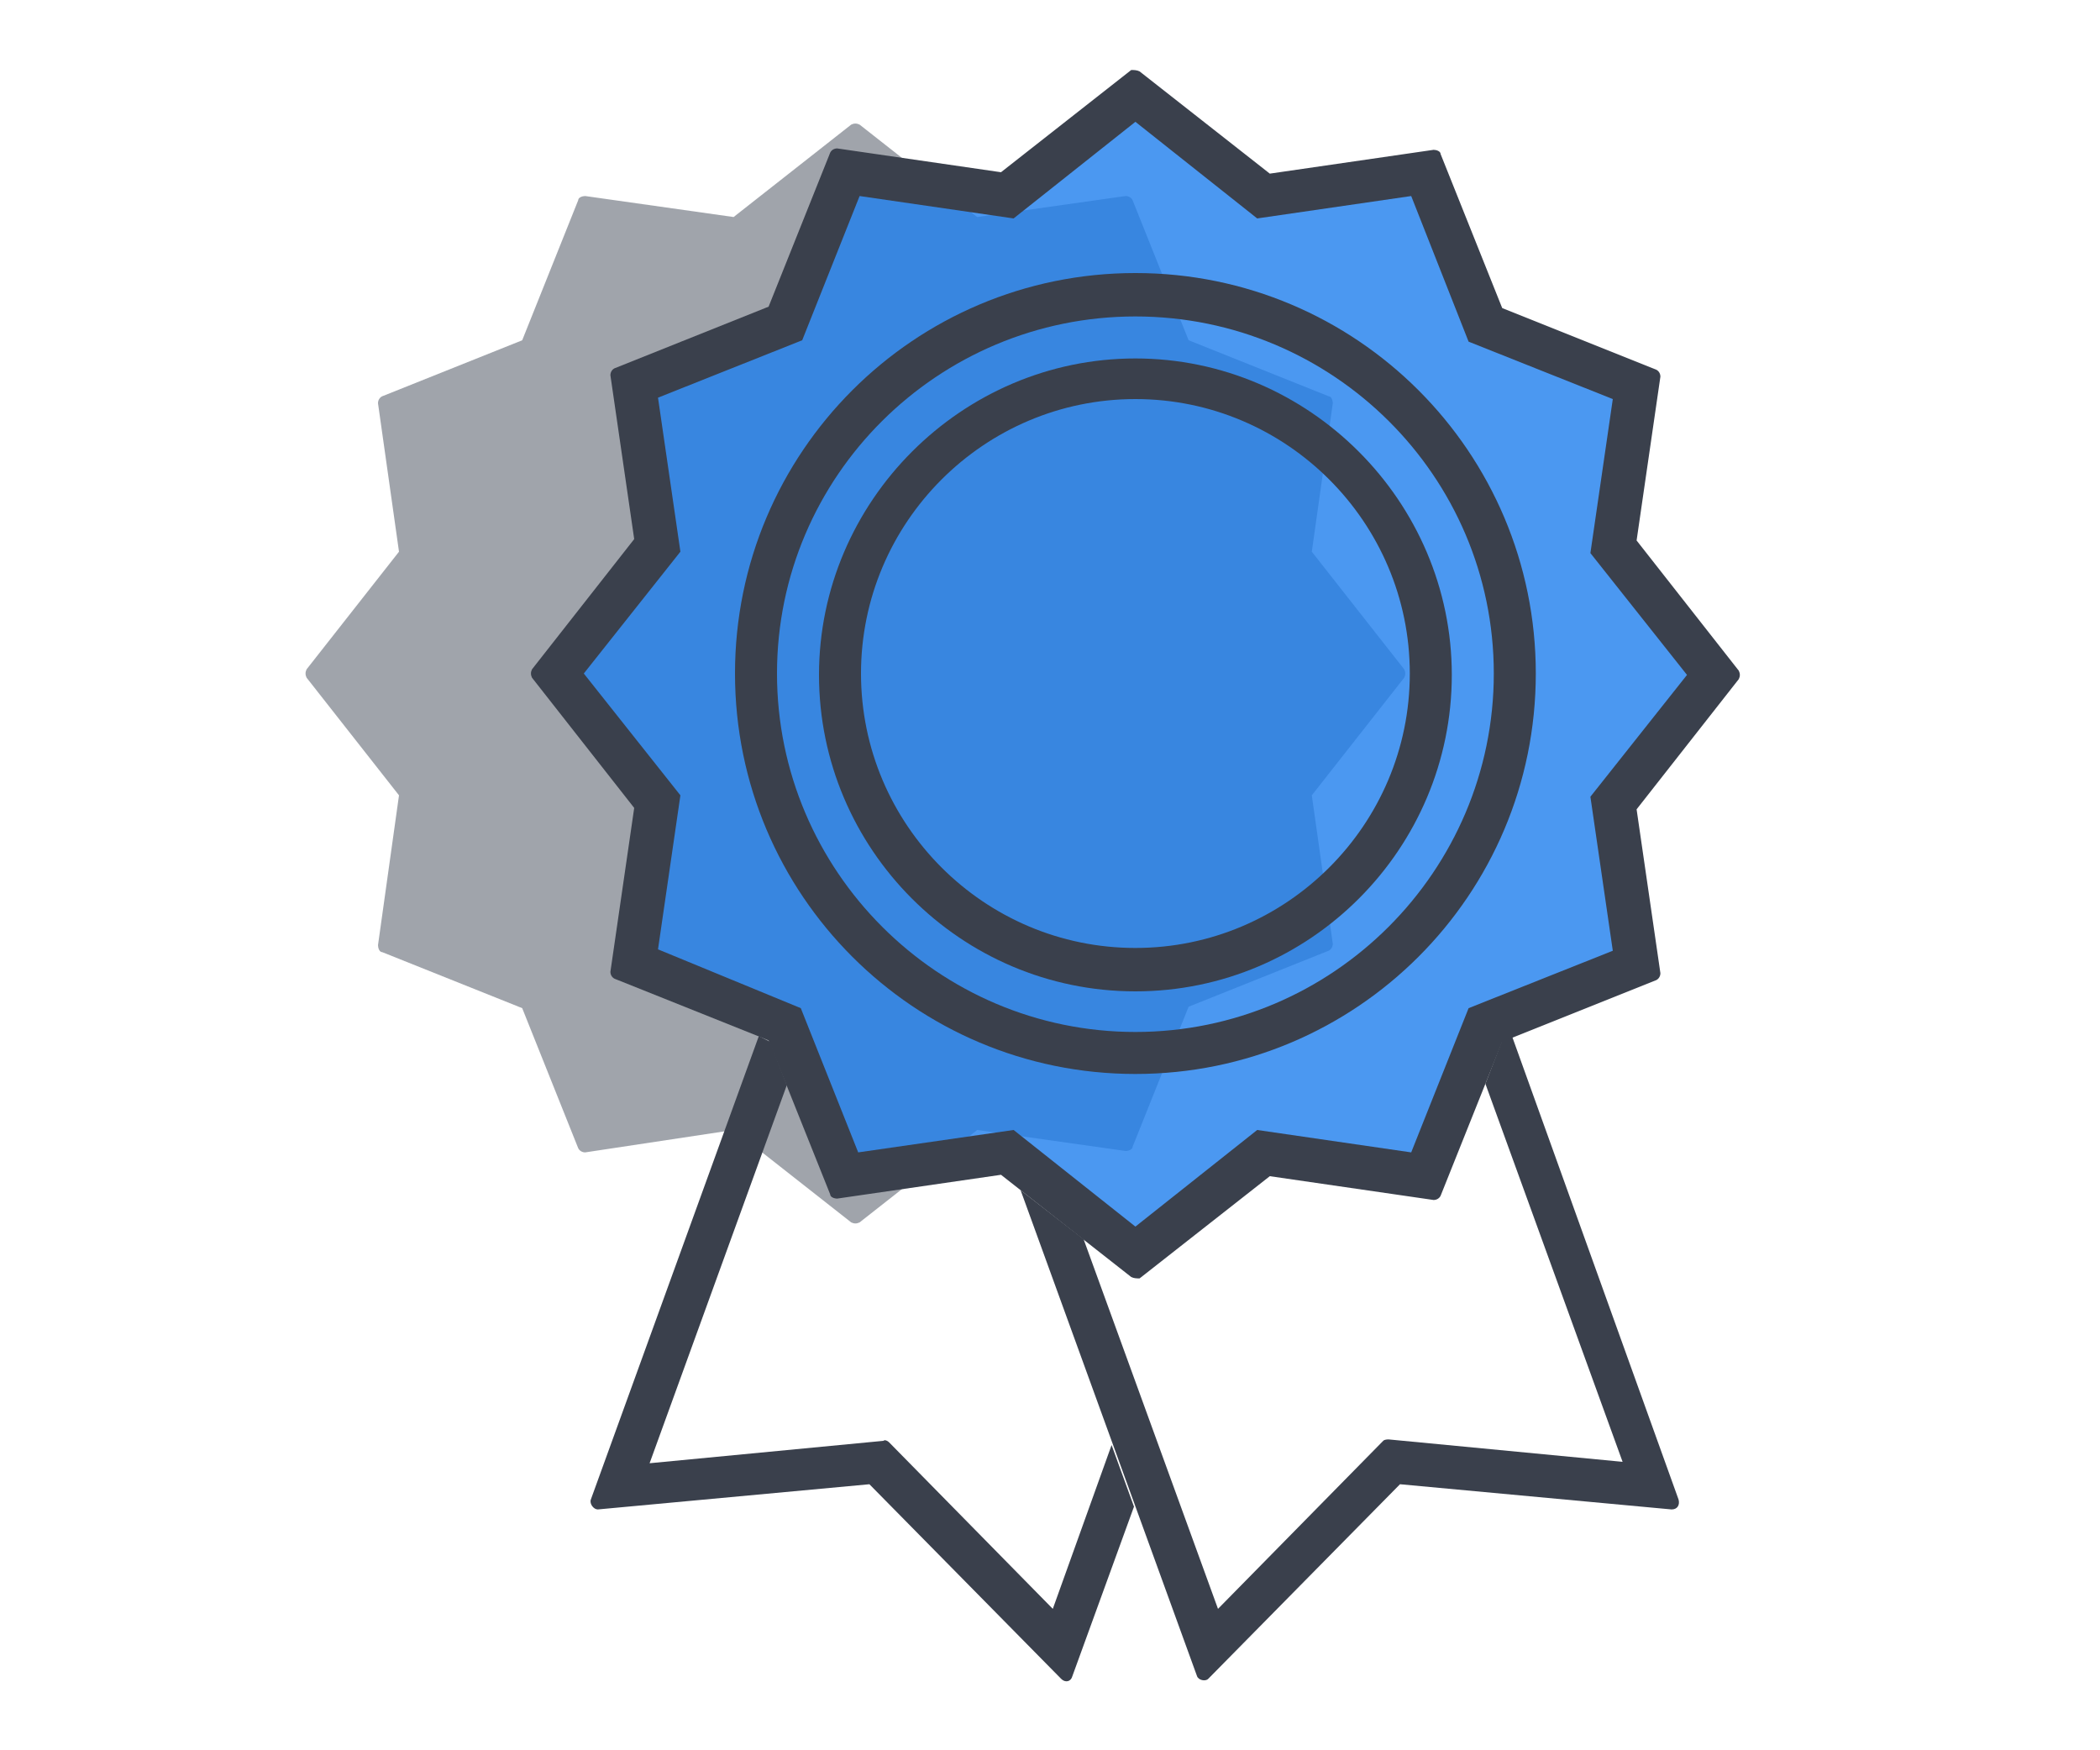 <?xml version="1.0" encoding="utf-8"?>
<!-- Generator: Adobe Illustrator 21.0.2, SVG Export Plug-In . SVG Version: 6.00 Build 0)  -->
<svg version="1.1" id="Layer_1" xmlns="http://www.w3.org/2000/svg" xmlns:xlink="http://www.w3.org/1999/xlink" x="0px" y="0px"
	 viewBox="0 0 150 125" style="enable-background:new 0 0 150 125;" xml:space="preserve">
<style type="text/css">
	.st0{fill:#FFFFFF;fill-opacity:0;}
	.st1{opacity:0.5;fill:#434B59;}
	.st2{opacity:0.8;fill:#1F7EED;enable-background:new    ;}
	.st3{fill:#3A404C;}
	.st4{enable-background:new    ;}
</style>
<title>filming</title>
<rect x="0" class="st0" width="150" height="125"/>
<g>
	<path class="st1" d="M52.4,80.7l8.4,6.6c0.2,0.1,0.4,0.1,0.6,0l8.4-6.6l10.6,1.5c0.2,0,0.5-0.1,0.5-0.3l4-10l10-4
		c0.2-0.1,0.3-0.3,0.3-0.5l-1.5-10.6l6.6-8.4c0.1-0.2,0.1-0.4,0-0.6l-6.6-8.4l1.5-10.6c0-0.2-0.1-0.5-0.3-0.5l-10-4l-4-10
		c-0.1-0.2-0.3-0.3-0.5-0.3l-10.6,1.5l-8.4-6.6c-0.2-0.1-0.4-0.1-0.6,0l-8.4,6.6L41.8,14c-0.2,0-0.5,0.1-0.5,0.3l-4,10l-10,4
		c-0.2,0.1-0.3,0.3-0.3,0.5l1.5,10.6l-6.6,8.4c-0.1,0.2-0.1,0.4,0,0.6l6.6,8.4L27,67.5c0,0.2,0.1,0.5,0.3,0.5l10,4l4,10
		c0.1,0.2,0.3,0.3,0.5,0.3L52.4,80.7z"/>
	<polygon class="st2" points="72,82 81.1,89.1 90.2,82 101.6,83.6 105.9,72.9 116.6,68.6 114.9,57.2 122.1,48.1 114.9,39.1 
		116.6,27.7 105.9,23.4 101.6,12.7 90.2,14.3 81.1,7.2 72,14.3 60.6,12.7 56.3,23.4 45.6,27.7 47.2,39.1 40.1,48.1 47.2,57.2 
		45.6,68.6 56.3,72.9 60.6,83.6 	"/>
	<g>
		<g>
			<path class="st3" d="M75.2,114.9L63.5,103c-0.1-0.1-0.3-0.2-0.4-0.1l-16.7,1.6l9.8-27l-1.2-3.1L54.2,74l-12,33.1
				c-0.1,0.3,0.2,0.7,0.5,0.7l19.4-1.8l13.7,13.9c0.3,0.3,0.7,0.2,0.8-0.2l4.4-12.1l-1.6-4.4L75.2,114.9z"/>
		</g>
		<g>
			<path class="st3" d="M107.3,74.3l-1.2,3.1l9.8,27l-16.7-1.6c-0.1,0-0.3,0-0.4,0.1L87,114.9l-9.6-26.4L72.9,85l12.6,34.7
				c0.1,0.3,0.6,0.4,0.8,0.2l13.7-13.9l19.4,1.8c0.4,0,0.6-0.3,0.5-0.7L108,74L107.3,74.3z"/>
		</g>
		<g class="st4">
			<path class="st3" d="M80.8,91.2l-9.3-7.3l-11.7,1.7c-0.2,0-0.5-0.1-0.5-0.3l-4.4-11l-11-4.4c-0.2-0.1-0.3-0.3-0.3-0.5l1.7-11.7
				l-7.3-9.3c-0.1-0.2-0.1-0.4,0-0.6l7.3-9.3l-1.7-11.7c0-0.2,0.1-0.4,0.3-0.5l11-4.4l4.4-11c0.1-0.2,0.3-0.3,0.5-0.3l11.7,1.7
				l9.3-7.3C81,5,81.2,5,81.4,5.1l9.3,7.3l11.7-1.7c0.2,0,0.5,0.1,0.5,0.3l4.4,11l11,4.4c0.2,0.1,0.3,0.3,0.3,0.5l-1.7,11.7l7.3,9.3
				c0.1,0.2,0.1,0.4,0,0.6l-7.3,9.3l1.7,11.7c0,0.2-0.1,0.4-0.3,0.5l-11,4.4l-4.4,11c-0.1,0.2-0.3,0.3-0.5,0.3l-11.7-1.7l-9.3,7.3
				C81.2,91.3,81,91.3,80.8,91.2z M72.4,80.7l8.7,6.9l8.7-6.9l11,1.6l4.1-10.3l10.3-4.1l-1.6-11l6.9-8.7l-6.9-8.7l1.6-11l-10.3-4.1
				L100.8,14l-11,1.6l-8.7-6.9l-8.7,6.9l-11-1.6l-4.1,10.3l-10.3,4.1l1.6,11l-6.9,8.7l6.9,8.7l-1.6,11L57.2,72l4.1,10.3L72.4,80.7z"
				/>
		</g>
		<g class="st4">
			<path class="st3" d="M81.1,76.7c-15.8,0-28.6-12.8-28.6-28.6c0-15.8,12.8-28.6,28.6-28.6c15.8,0,28.6,12.8,28.6,28.6
				C109.7,63.9,96.9,76.7,81.1,76.7z M81.1,22.6C67,22.6,55.5,34,55.5,48.1c0,14.1,11.5,25.6,25.6,25.6c14.1,0,25.6-11.5,25.6-25.6
				C106.7,34,95.2,22.6,81.1,22.6z"/>
		</g>
		<g class="st4">
			<path class="st3" d="M81.1,70.8c-12.5,0-22.6-10.2-22.6-22.6s10.2-22.6,22.6-22.6s22.6,10.2,22.6,22.6S93.6,70.8,81.1,70.8z
				 M81.1,28.5c-10.8,0-19.6,8.8-19.6,19.6s8.8,19.6,19.6,19.6s19.6-8.8,19.6-19.6S91.9,28.5,81.1,28.5z"/>
		</g>
	</g>
</g>
</svg>
